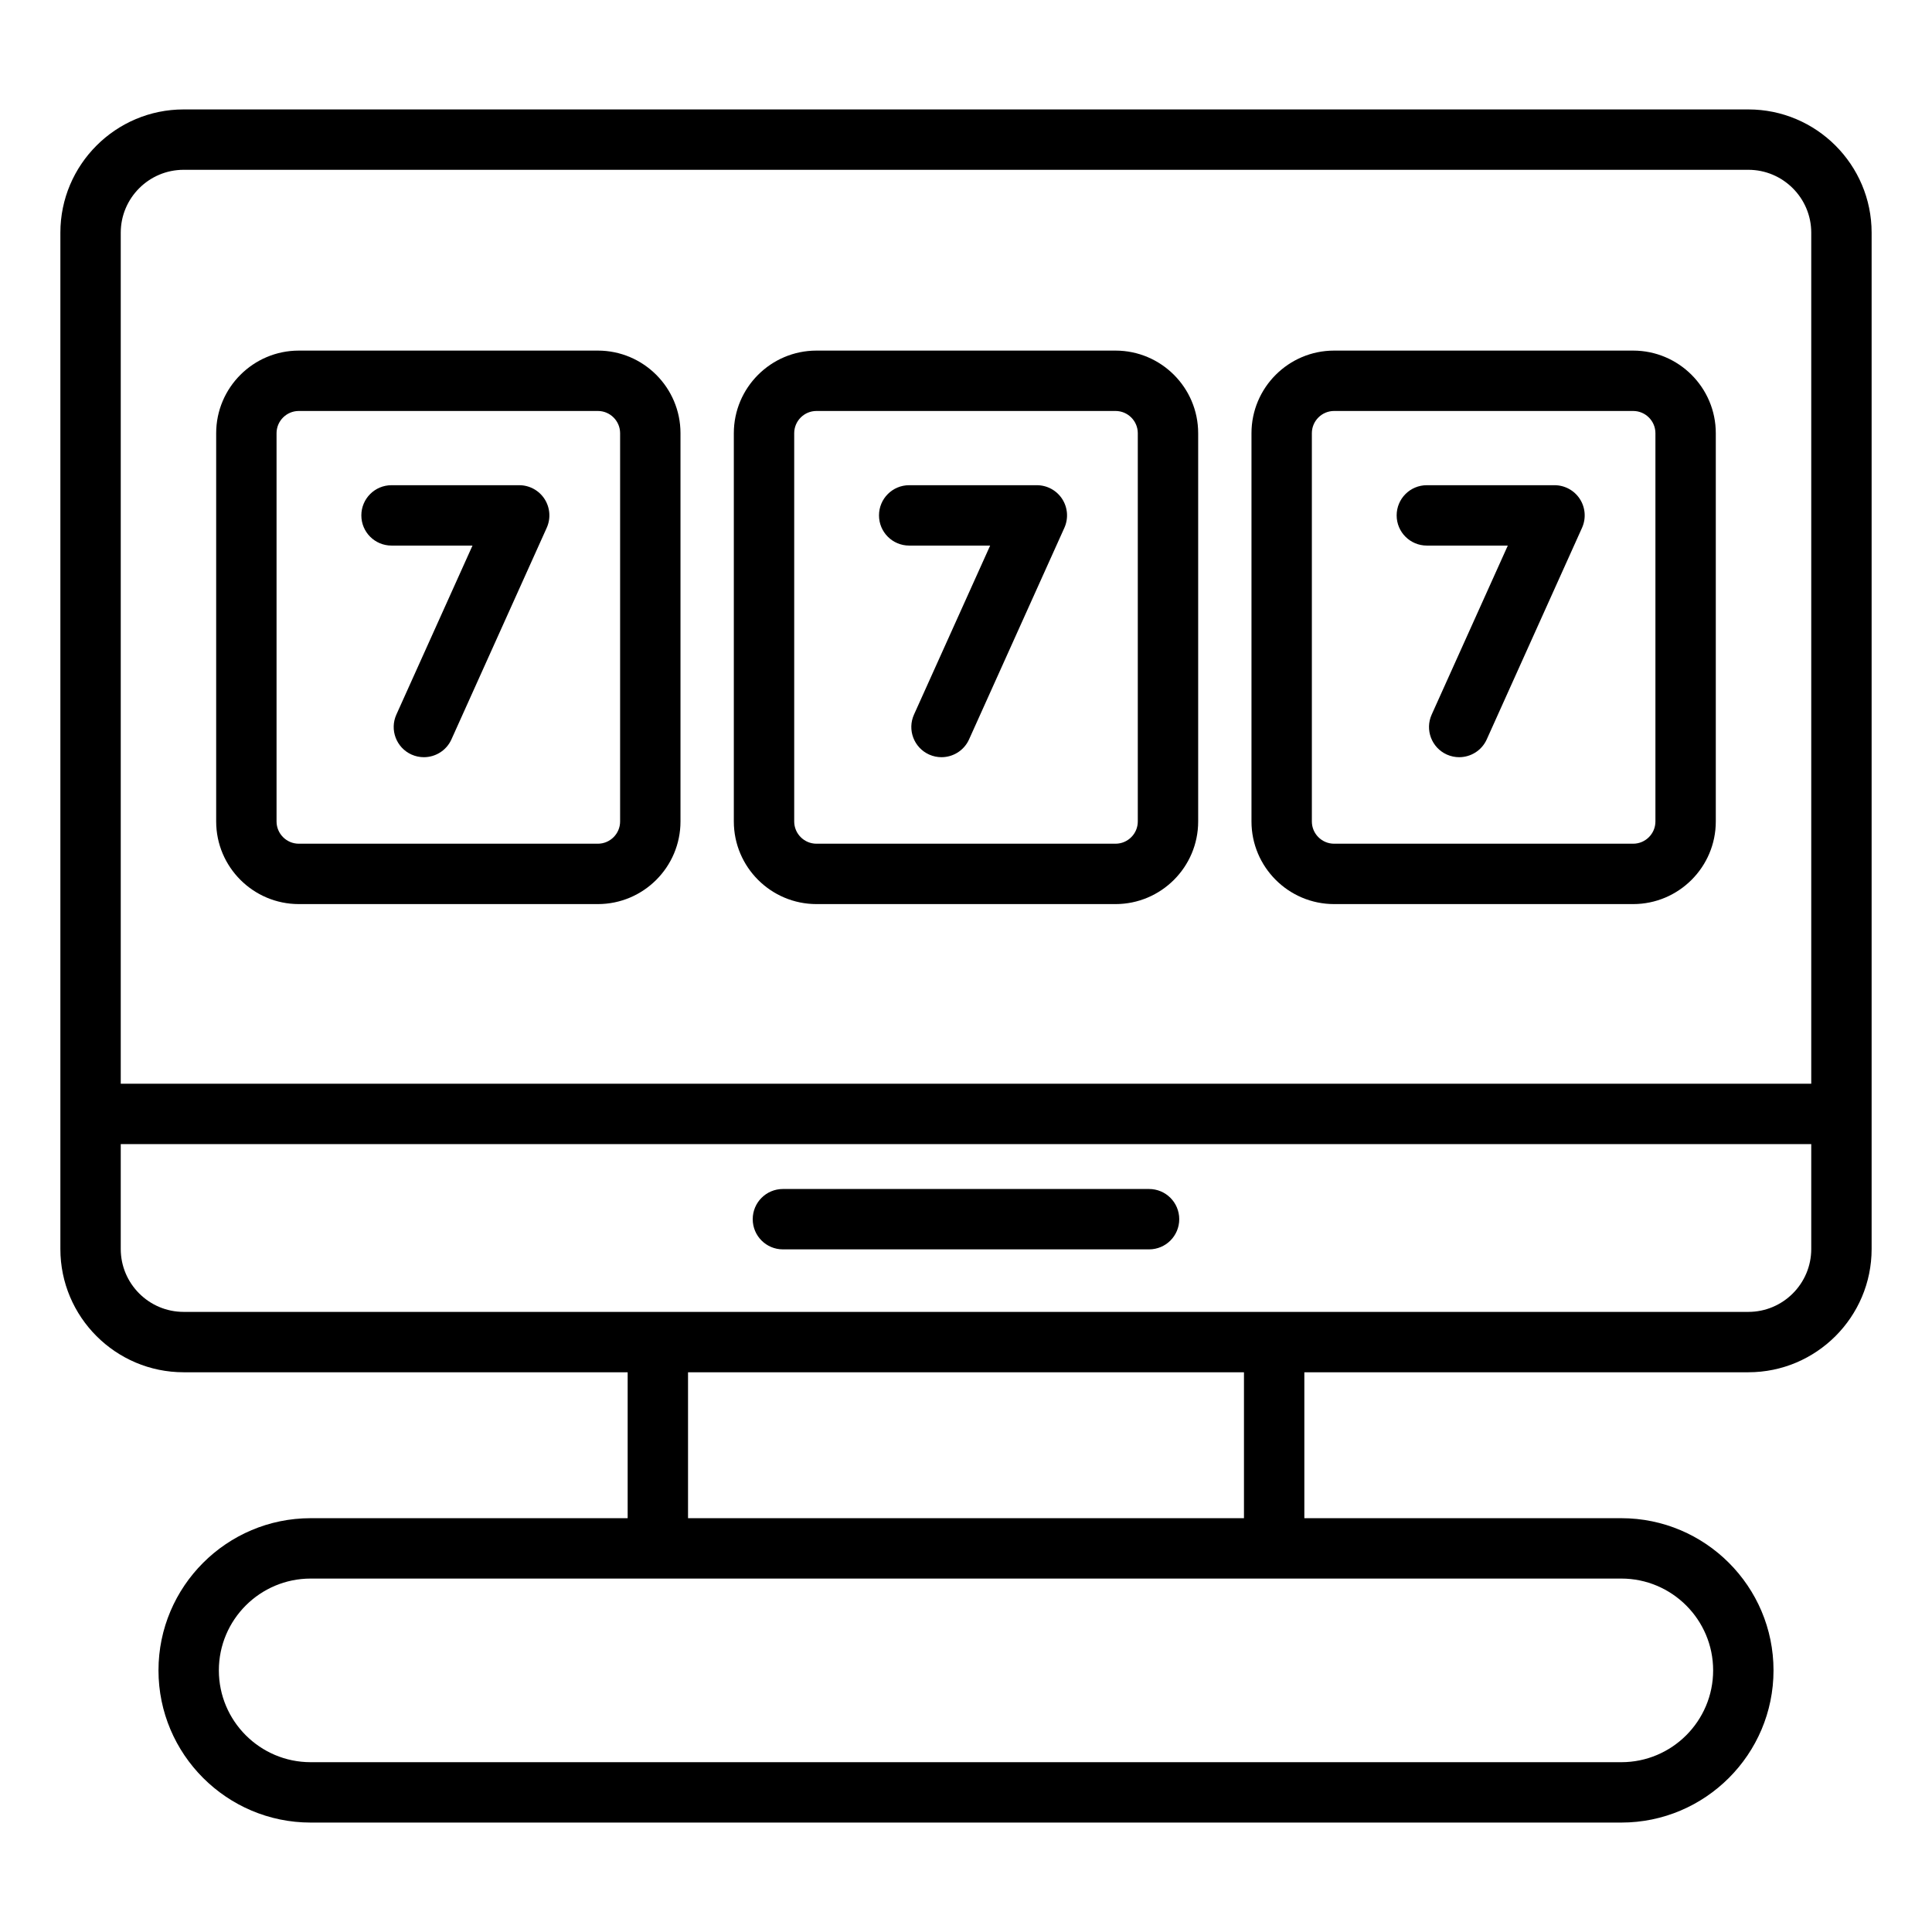<?xml version="1.0" encoding="UTF-8"?>
<svg id="Layer_1" data-name="Layer 1" xmlns="http://www.w3.org/2000/svg" viewBox="0 0 64 64">
  <defs>
    <style>
      .cls-1 {
        fill: #000;
        stroke-width: 0px;
      }
    </style>
  </defs>
  <path class="cls-1" d="M57.917,3.625H6.083c-2.251,0-4.083,1.832-4.083,4.083v33.667c0,2.251,1.832,4.083,4.083,4.083h14.709v4.834h-10.5c-2.78,0-5.042,2.262-5.042,5.041s2.262,5.042,5.042,5.042h43.416c2.78,0,5.042-2.262,5.042-5.042s-2.262-5.041-5.042-5.041h-10.5v-4.834h14.709c2.251,0,4.083-1.832,4.083-4.083V7.708c0-2.251-1.832-4.083-4.083-4.083ZM6.083,5.625h51.834c1.148,0,2.083.935,2.083,2.083v28.192H4V7.708c0-1.148.935-2.083,2.083-2.083ZM56.75,55.333c0,1.678-1.364,3.042-3.042,3.042H10.292c-1.678,0-3.042-1.364-3.042-3.042s1.364-3.041,3.042-3.041h43.416c1.678,0,3.042,1.364,3.042,3.041ZM41.208,50.292h-18.416v-4.834h18.416v4.834ZM57.917,43.458H6.083c-1.148,0-2.083-.935-2.083-2.083v-3.475h56v3.475c0,1.148-.935,2.083-2.083,2.083Z"/>
  <path class="cls-1" d="M9.899,29.949h9.906c1.51,0,2.737-1.228,2.737-2.737v-12.861c0-1.51-1.228-2.737-2.737-2.737h-9.906c-1.51,0-2.738,1.228-2.738,2.737v12.861c0,1.51,1.229,2.737,2.738,2.737ZM9.161,14.351c0-.406.331-.737.738-.737h9.906c.406,0,.737.331.737.737v12.861c0,.406-.331.737-.737.737h-9.906c-.407,0-.738-.331-.738-.737v-12.861Z"/>
  <path class="cls-1" d="M12.97,18.073h2.682l-2.522,5.599c-.227.504-.002,1.096.501,1.323.134.06.273.088.41.088.382,0,.746-.219.913-.589l3.157-7.01c.139-.31.112-.669-.072-.954s-.5-.457-.84-.457h-4.229c-.553,0-1,.447-1,1s.447,1,1,1Z"/>
  <path class="cls-1" d="M27.047,29.949h9.906c1.51,0,2.738-1.228,2.738-2.737v-12.861c0-1.51-1.229-2.737-2.738-2.737h-9.906c-1.51,0-2.738,1.228-2.738,2.737v12.861c0,1.51,1.229,2.737,2.738,2.737ZM26.309,14.351c0-.406.331-.737.738-.737h9.906c.407,0,.738.331.738.737v12.861c0,.406-.331.737-.738.737h-9.906c-.407,0-.738-.331-.738-.737v-12.861Z"/>
  <path class="cls-1" d="M30.117,18.073h2.683l-2.523,5.599c-.227.504-.002,1.096.501,1.323.134.06.273.088.41.088.382,0,.746-.219.913-.589l3.158-7.01c.139-.31.112-.669-.072-.954s-.5-.457-.84-.457h-4.229c-.553,0-1,.447-1,1s.447,1,1,1Z"/>
  <path class="cls-1" d="M44.194,29.949h9.906c1.51,0,2.738-1.228,2.738-2.737v-12.861c0-1.51-1.229-2.737-2.738-2.737h-9.906c-1.51,0-2.737,1.228-2.737,2.737v12.861c0,1.51,1.228,2.737,2.737,2.737ZM43.457,14.351c0-.406.331-.737.737-.737h9.906c.407,0,.738.331.738.737v12.861c0,.406-.331.737-.738.737h-9.906c-.406,0-.737-.331-.737-.737v-12.861Z"/>
  <path class="cls-1" d="M47.265,18.073h2.683l-2.522,5.599c-.227.504-.002,1.096.501,1.323.134.06.273.088.41.088.382,0,.746-.219.913-.589l3.157-7.01c.139-.31.112-.669-.072-.954s-.5-.457-.84-.457h-4.229c-.553,0-1,.447-1,1s.447,1,1,1Z"/>
  <path class="cls-1" d="M38.064,39.387h-12.129c-.553,0-1,.447-1,1s.447,1,1,1h12.129c.553,0,1-.447,1-1s-.447-1-1-1Z"/>
</svg>